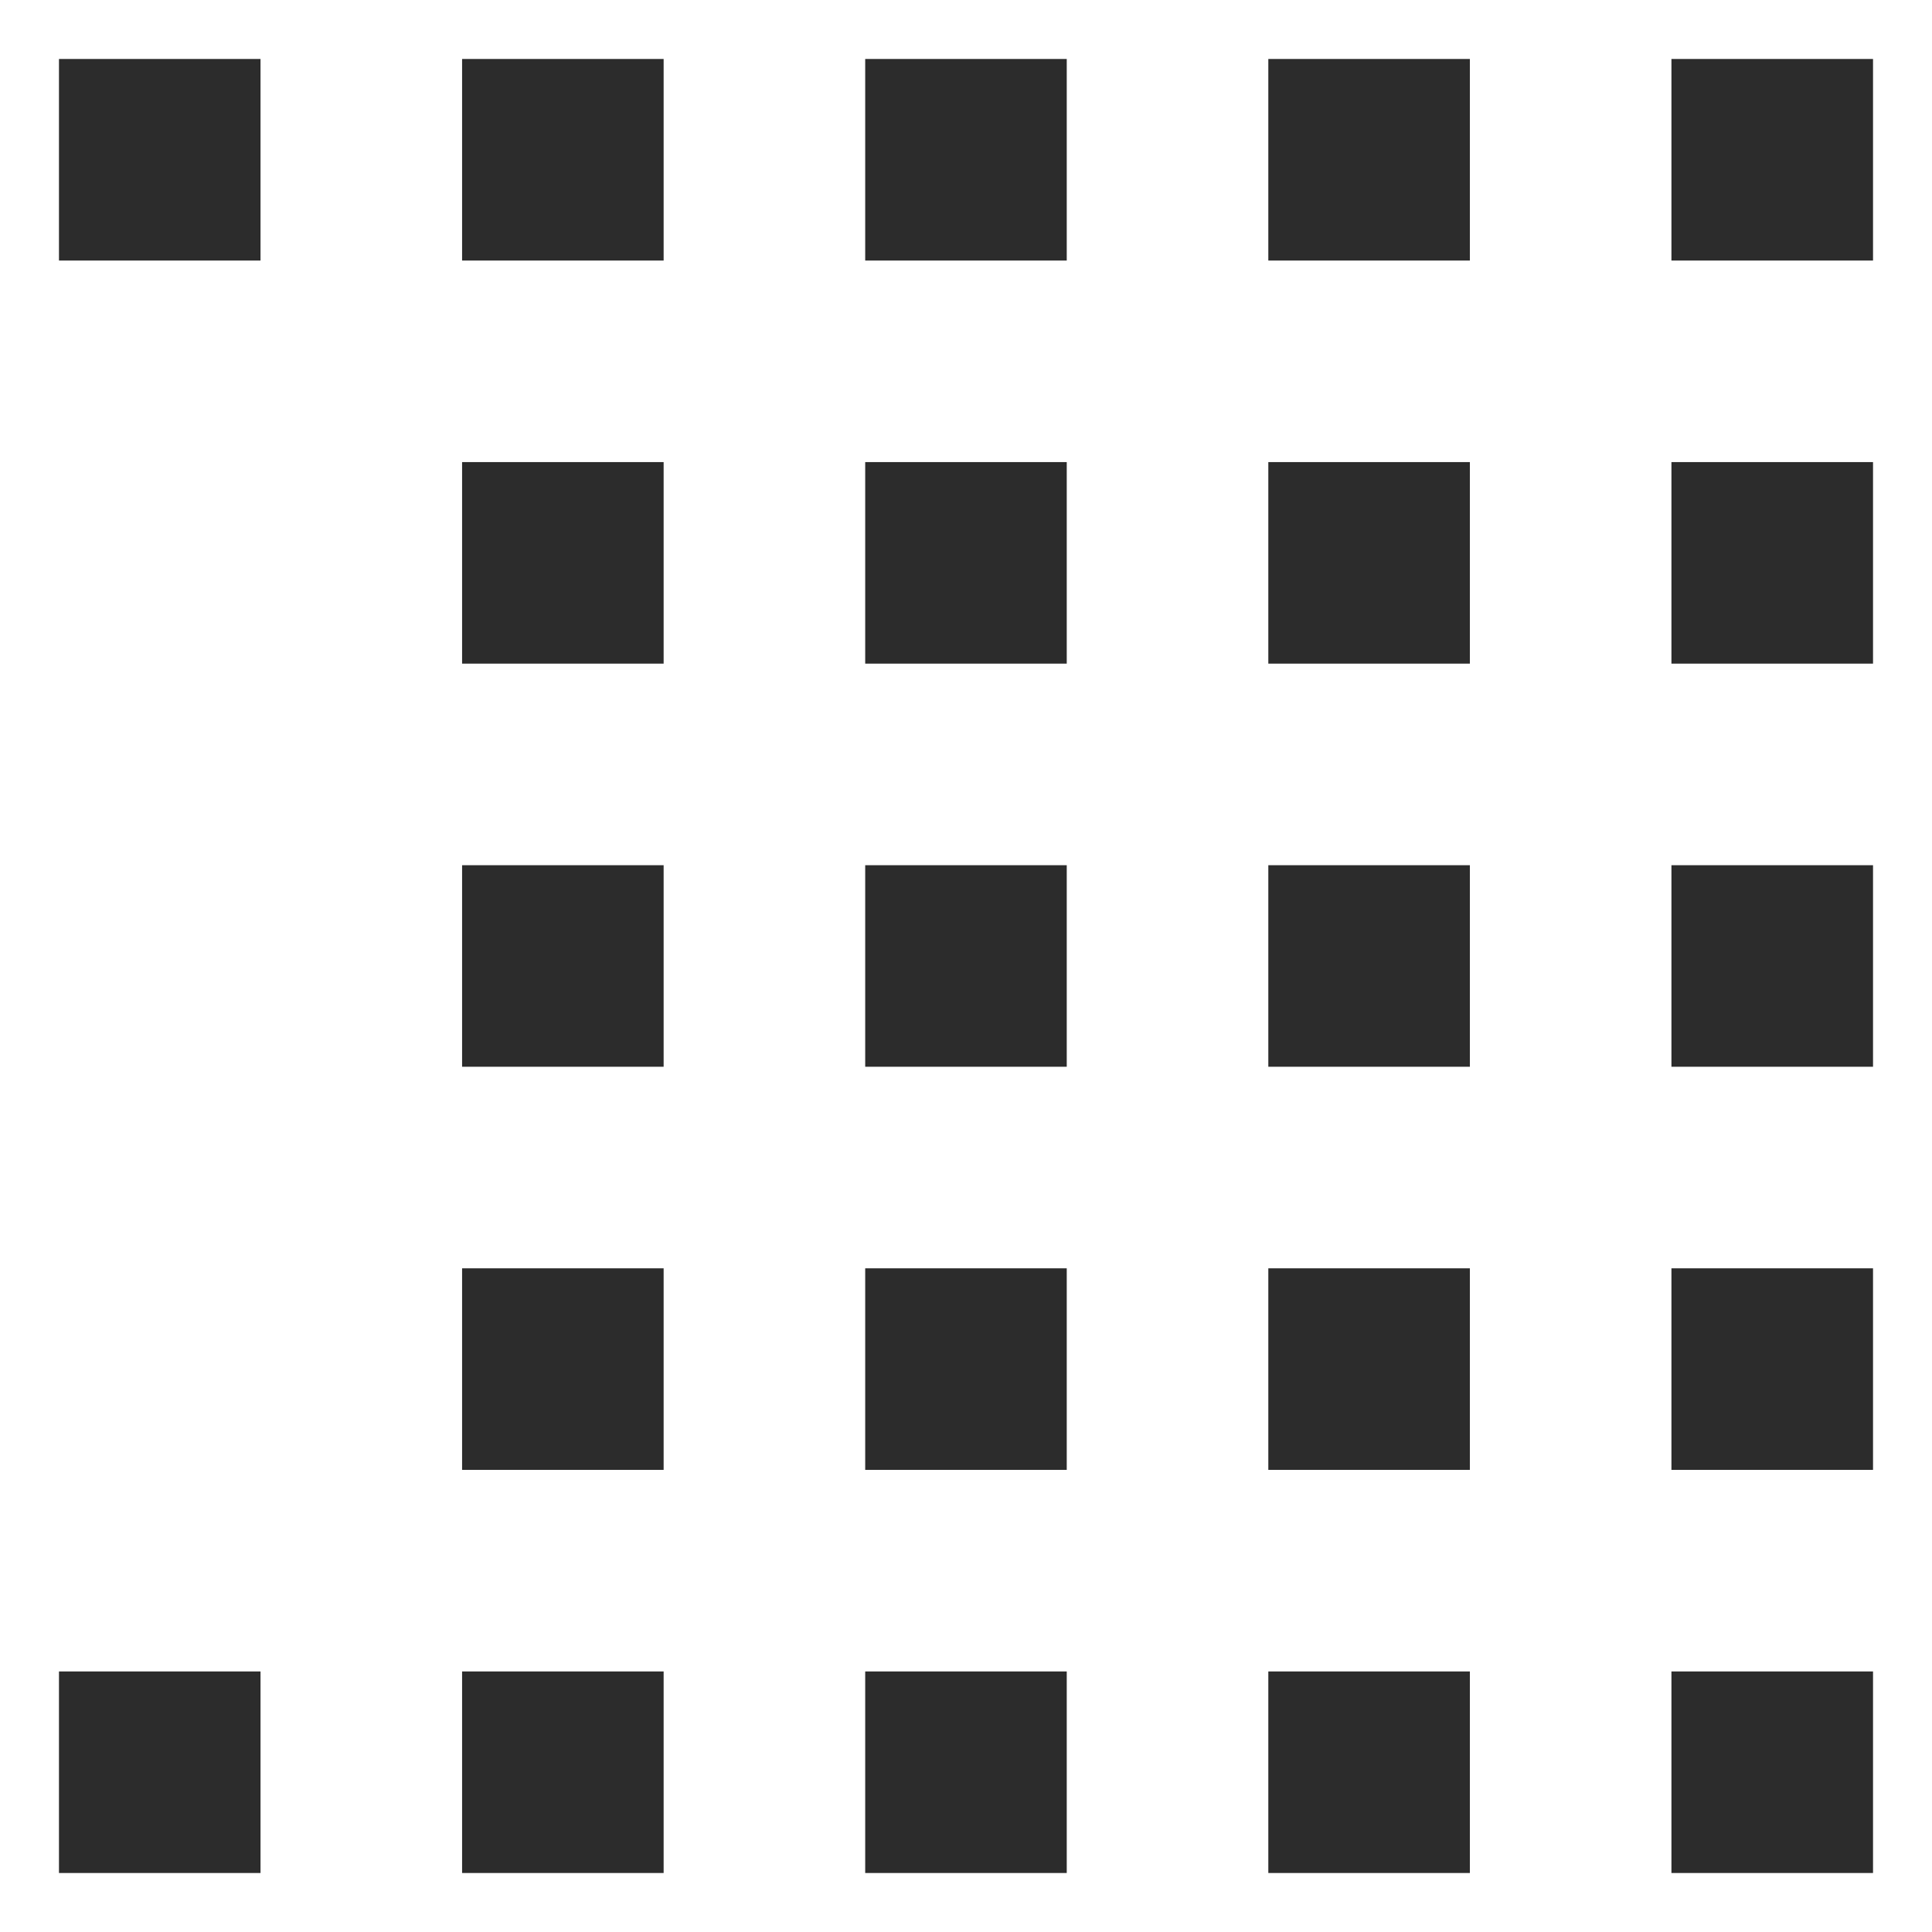 <?xml version="1.0" standalone="no"?><!DOCTYPE svg PUBLIC "-//W3C//DTD SVG 1.1//EN" "http://www.w3.org/Graphics/SVG/1.1/DTD/svg11.dtd"><svg t="1524450806651" class="icon" style="" viewBox="0 0 1024 1024" version="1.1" xmlns="http://www.w3.org/2000/svg" p-id="6885" xmlns:xlink="http://www.w3.org/1999/xlink" width="200" height="200"><defs><style type="text/css"></style></defs><path d="M31.258 138.093h106.823v-106.835h-106.823zM244.918 138.093h106.823v-106.835h-106.823zM458.576 138.093h106.823v-106.835h-106.823zM672.237 138.093h106.823v-106.835h-106.823zM885.895 31.258v106.835h106.847v-106.835zM244.918 351.741h106.823v-106.823h-106.823zM458.576 351.741h106.823v-106.823h-106.823zM672.237 351.741h106.823v-106.823h-106.823zM885.895 351.741h106.847v-106.823h-106.847zM244.918 565.4h106.823v-106.823h-106.823zM458.576 565.4h106.823v-106.823h-106.823zM672.237 565.4h106.823v-106.823h-106.823zM885.895 565.4h106.847v-106.823h-106.847zM244.918 779.071h106.823v-106.835h-106.823zM458.576 779.071h106.823v-106.835h-106.823zM672.237 779.071h106.823v-106.835h-106.823zM885.895 779.071h106.847v-106.835h-106.847zM31.258 992.73h106.823v-106.823h-106.823zM244.918 992.73h106.823v-106.823h-106.823zM458.576 992.73h106.823v-106.823h-106.823zM672.237 992.73h106.823v-106.823h-106.823zM885.895 992.73h106.847v-106.823h-106.847z" fill="#2c2c2c" p-id="6886"></path></svg>